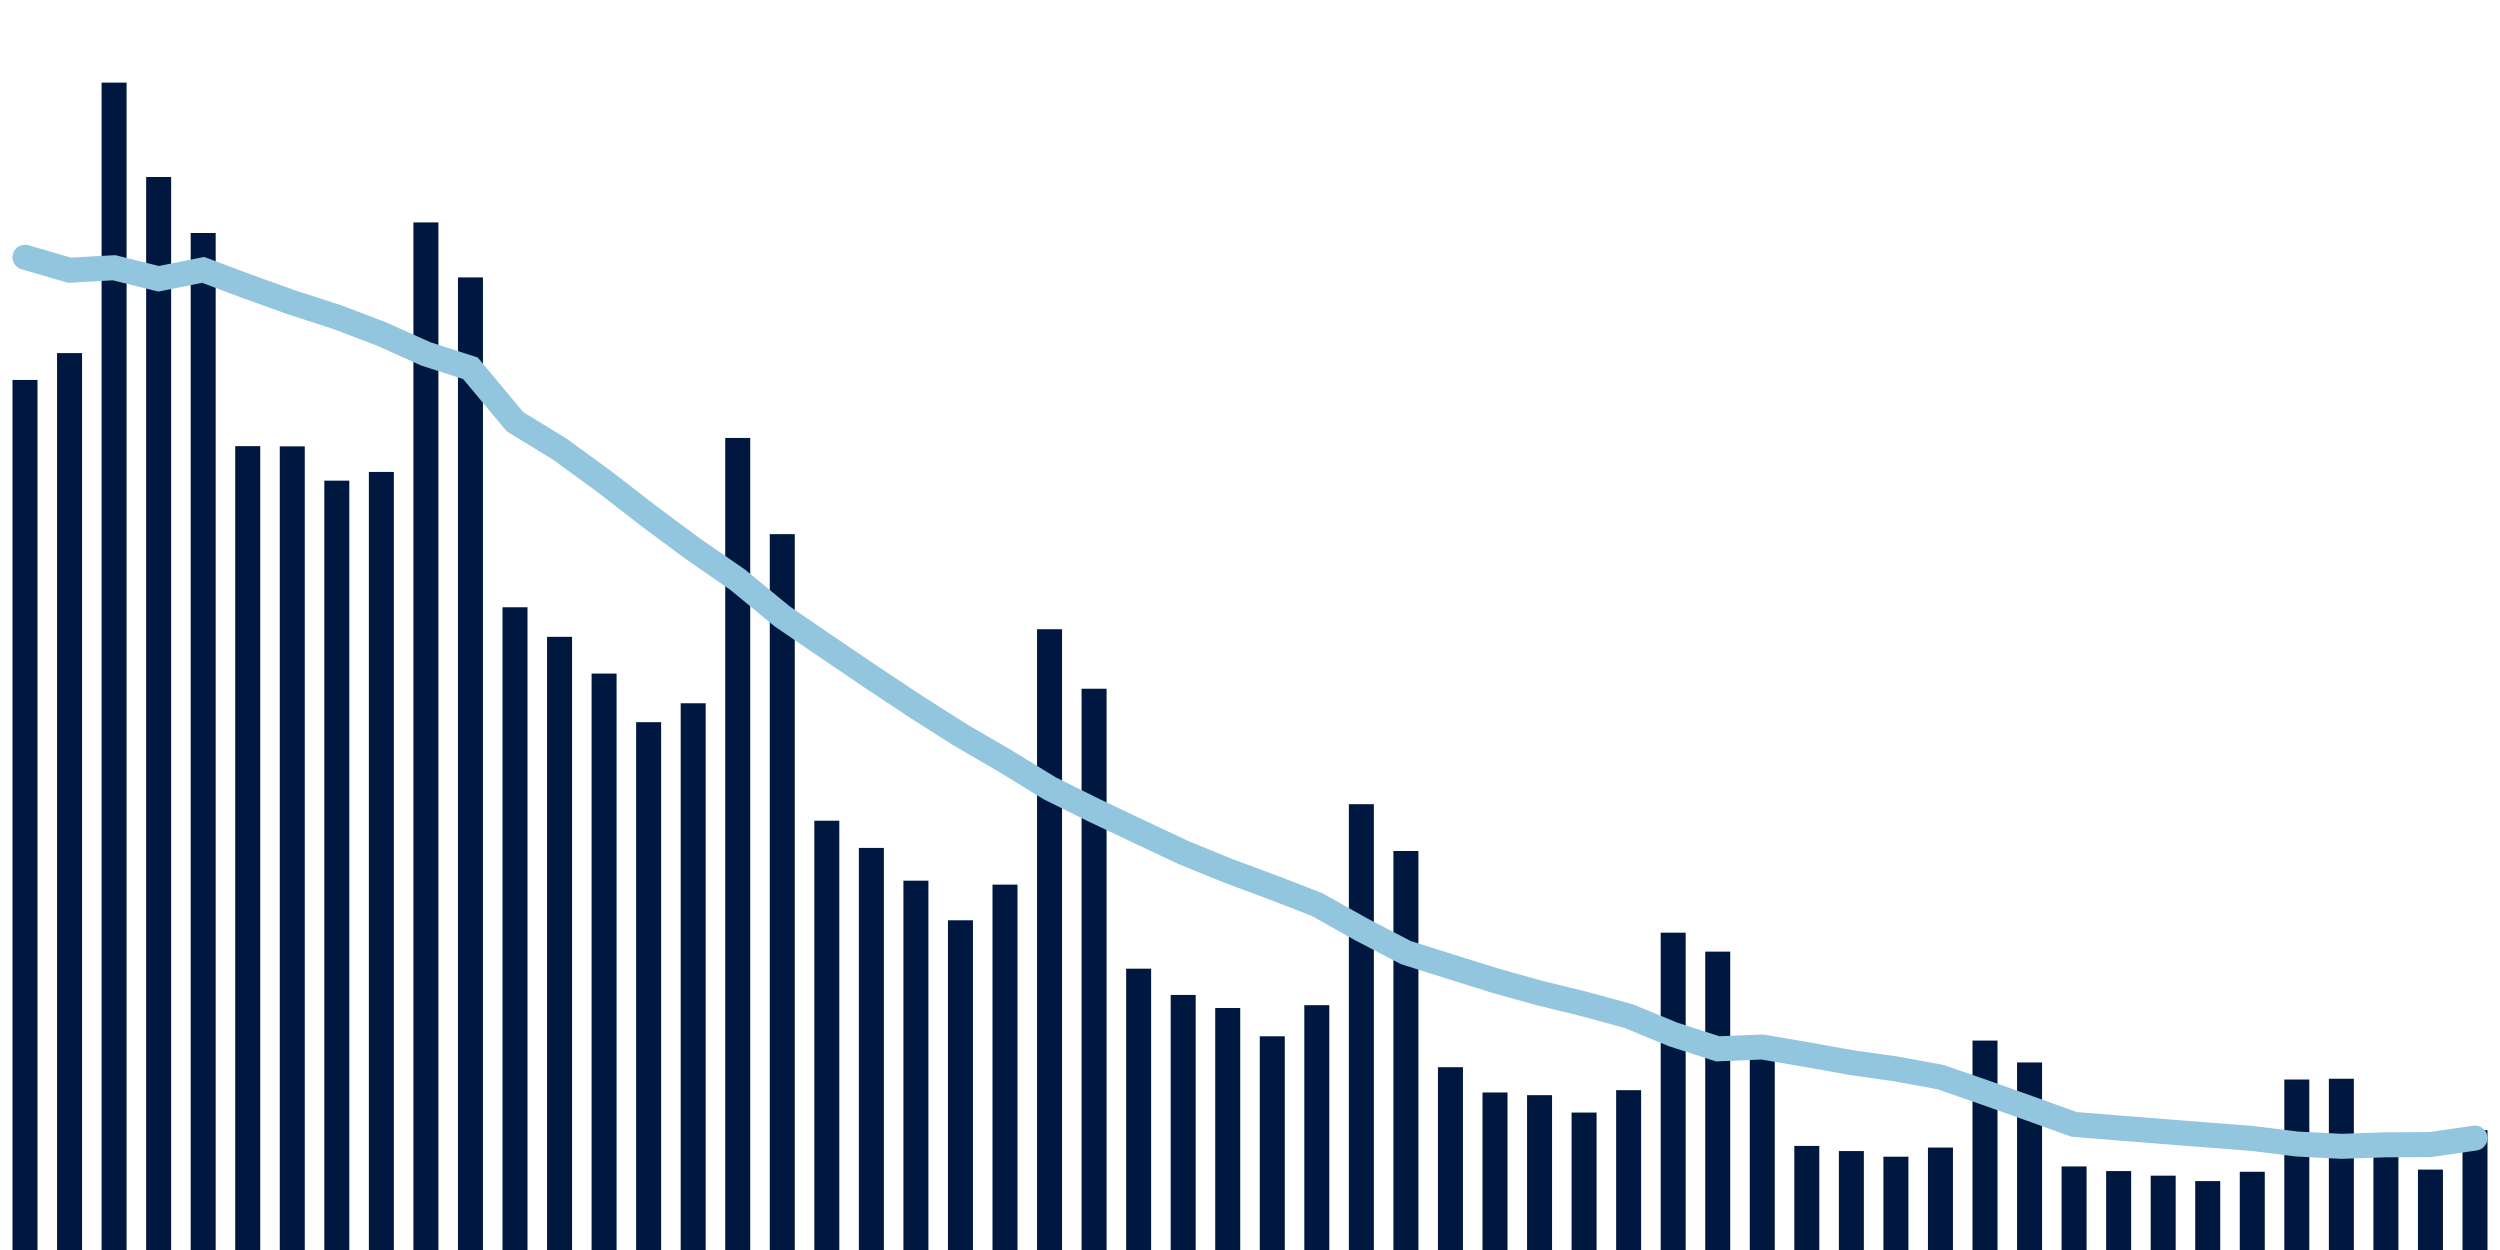 <svg meta="{&quot;DATA_PUBLISHED_DATE&quot;:&quot;2022-03-11&quot;,&quot;RENDER_DATE&quot;:&quot;2022-03-11&quot;,&quot;FIRST_DATE&quot;:&quot;2022-01-13&quot;,&quot;LAST_DATE&quot;:&quot;2022-03-09&quot;}" xmlns="http://www.w3.org/2000/svg" viewBox="0,0,200,100"><g transform="translate(0,0)"></g><g class="fg-bars tests-tests" fill="#00183f" stroke="none"><g><rect x="197" y="90.41" width="2" height="9.59" id="tests-tests-0"></rect></g><g><rect x="193.436" y="93.568" width="2" height="6.432" id="tests-tests-1"></rect></g><g><rect x="189.873" y="92.453" width="2" height="7.547" id="tests-tests-2"></rect></g><g><rect x="186.309" y="86.3" width="2" height="13.7" id="tests-tests-3"></rect></g><g><rect x="182.745" y="86.362" width="2" height="13.638" id="tests-tests-4"></rect></g><g><rect x="179.182" y="93.743" width="2" height="6.257" id="tests-tests-5"></rect></g><g><rect x="175.618" y="94.487" width="2" height="5.513" id="tests-tests-6"></rect></g><g><rect x="172.055" y="94.053" width="2" height="5.947" id="tests-tests-7"></rect></g><g><rect x="168.491" y="93.686" width="2" height="6.314" id="tests-tests-8"></rect></g><g><rect x="164.927" y="93.314" width="2" height="6.686" id="tests-tests-9"></rect></g><g><rect x="161.364" y="84.997" width="2" height="15.003" id="tests-tests-10"></rect></g><g><rect x="157.8" y="83.246" width="2" height="16.754" id="tests-tests-11"></rect></g><g><rect x="154.236" y="91.804" width="2" height="8.196" id="tests-tests-12"></rect></g><g><rect x="150.673" y="92.536" width="2" height="7.464" id="tests-tests-13"></rect></g><g><rect x="147.109" y="92.085" width="2" height="7.915" id="tests-tests-14"></rect></g><g><rect x="143.545" y="91.674" width="2" height="8.326" id="tests-tests-15"></rect></g><g><rect x="139.982" y="84.339" width="2" height="15.661" id="tests-tests-16"></rect></g><g><rect x="136.418" y="76.13" width="2" height="23.87" id="tests-tests-17"></rect></g><g><rect x="132.855" y="74.614" width="2" height="25.386" id="tests-tests-18"></rect></g><g><rect x="129.291" y="87.214" width="2" height="12.786" id="tests-tests-19"></rect></g><g><rect x="125.727" y="89.005" width="2" height="10.995" id="tests-tests-20"></rect></g><g><rect x="122.164" y="87.613" width="2" height="12.387" id="tests-tests-21"></rect></g><g><rect x="118.6" y="87.398" width="2" height="12.602" id="tests-tests-22"></rect></g><g><rect x="115.036" y="85.376" width="2" height="14.624" id="tests-tests-23"></rect></g><g><rect x="111.473" y="68.079" width="2" height="31.921" id="tests-tests-24"></rect></g><g><rect x="107.909" y="64.336" width="2" height="35.664" id="tests-tests-25"></rect></g><g><rect x="104.345" y="80.414" width="2" height="19.586" id="tests-tests-26"></rect></g><g><rect x="100.782" y="82.902" width="2" height="17.098" id="tests-tests-27"></rect></g><g><rect x="97.218" y="80.64" width="2" height="19.36" id="tests-tests-28"></rect></g><g><rect x="93.655" y="79.594" width="2" height="20.406" id="tests-tests-29"></rect></g><g><rect x="90.091" y="77.494" width="2" height="22.506" id="tests-tests-30"></rect></g><g><rect x="86.527" y="55.099" width="2" height="44.901" id="tests-tests-31"></rect></g><g><rect x="82.964" y="50.339" width="2" height="49.661" id="tests-tests-32"></rect></g><g><rect x="79.4" y="70.77" width="2" height="29.23" id="tests-tests-33"></rect></g><g><rect x="75.836" y="73.622" width="2" height="26.378" id="tests-tests-34"></rect></g><g><rect x="72.273" y="70.454" width="2" height="29.546" id="tests-tests-35"></rect></g><g><rect x="68.709" y="67.833" width="2" height="32.167" id="tests-tests-36"></rect></g><g><rect x="65.145" y="65.657" width="2" height="34.343" id="tests-tests-37"></rect></g><g><rect x="61.582" y="42.731" width="2" height="57.269" id="tests-tests-38"></rect></g><g><rect x="58.018" y="35.037" width="2" height="64.963" id="tests-tests-39"></rect></g><g><rect x="54.455" y="56.261" width="2" height="43.739" id="tests-tests-40"></rect></g><g><rect x="50.891" y="57.773" width="2" height="42.227" id="tests-tests-41"></rect></g><g><rect x="47.327" y="53.886" width="2" height="46.114" id="tests-tests-42"></rect></g><g><rect x="43.764" y="50.946" width="2" height="49.054" id="tests-tests-43"></rect></g><g><rect x="40.2" y="48.581" width="2" height="51.419" id="tests-tests-44"></rect></g><g><rect x="36.636" y="22.193" width="2" height="77.808" id="tests-tests-45"></rect></g><g><rect x="33.073" y="17.793" width="2" height="82.207" id="tests-tests-46"></rect></g><g><rect x="29.509" y="37.755" width="2" height="62.245" id="tests-tests-47"></rect></g><g><rect x="25.945" y="38.451" width="2" height="61.549" id="tests-tests-48"></rect></g><g><rect x="22.382" y="35.709" width="2" height="64.291" id="tests-tests-49"></rect></g><g><rect x="18.818" y="35.692" width="2" height="64.308" id="tests-tests-50"></rect></g><g><rect x="15.255" y="18.639" width="2" height="81.361" id="tests-tests-51"></rect></g><g><rect x="11.691" y="14.161" width="2" height="85.839" id="tests-tests-52"></rect></g><g><rect x="8.127" y="6.608" width="2" height="93.392" id="tests-tests-53"></rect></g><g><rect x="4.564" y="28.248" width="2" height="71.752" id="tests-tests-54"></rect></g><g><rect x="1" y="30.396" width="2" height="69.604" id="tests-tests-55"></rect></g></g><g class="fg-line tests-tests" fill="none" stroke="#92c5de" stroke-width="2" stroke-linecap="round"><path d="M198,91.046L194.436,91.567L190.873,91.584L187.309,91.707L183.745,91.52L180.182,91.075L176.618,90.798L173.055,90.52L169.491,90.238L165.927,89.951L162.364,88.669L158.8,87.402L155.236,86.169L151.673,85.513L148.109,85.009L144.545,84.37L140.982,83.759L137.418,83.907L133.855,82.757L130.291,81.289L126.727,80.317L123.164,79.445L119.6,78.449L116.036,77.334L112.473,76.208L108.909,74.354L105.345,72.355L101.782,70.977L98.218,69.651L94.655,68.196L91.091,66.516L87.527,64.825L83.964,63.058L80.4,60.872L76.836,58.799L73.273,56.535L69.709,54.168L66.145,51.756L62.582,49.316L59.018,46.382L55.455,43.919L51.891,41.275L48.327,38.515L44.764,35.918L41.2,33.739L37.636,29.462L34.073,28.314L30.509,26.716L26.945,25.358L23.382,24.208L19.818,22.93L16.255,21.59L12.691,22.303L9.127,21.418L5.564,21.618L2,20.578"></path></g></svg>